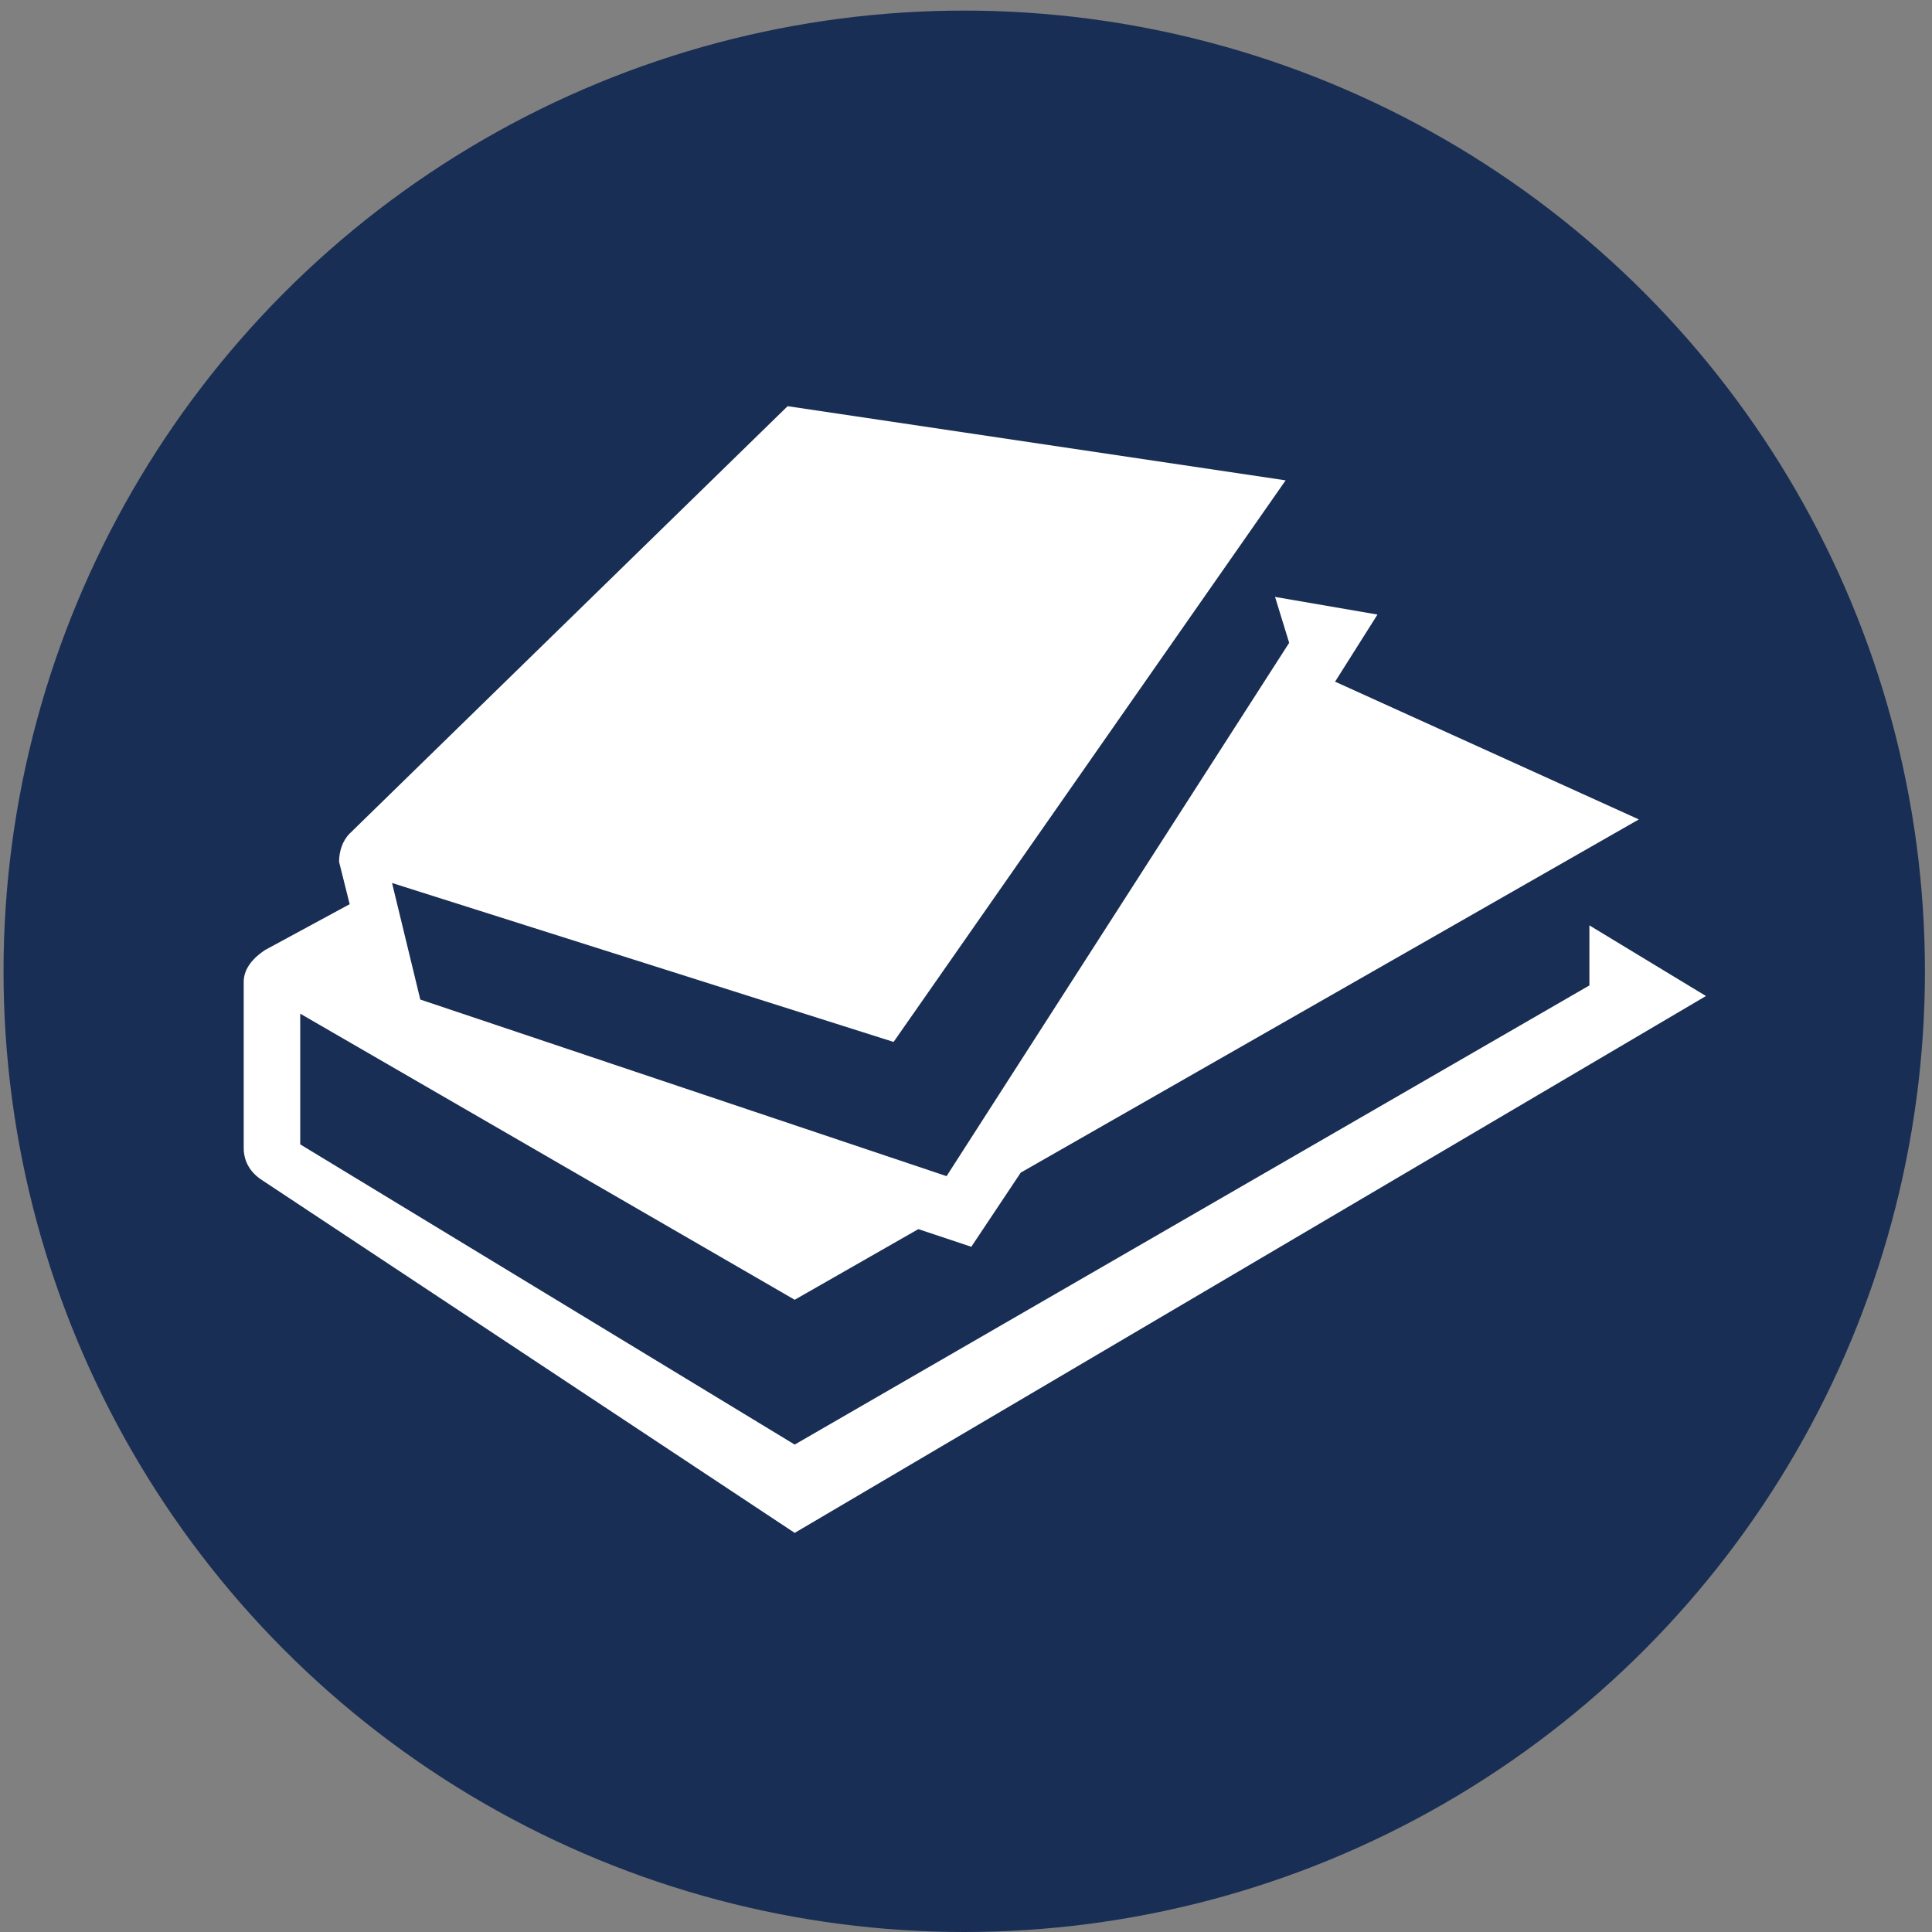 <svg xmlns="http://www.w3.org/2000/svg" viewBox="0 0 54.7 54.7"><rect x="0" y="0" width="54.7" height="54.7" fill="#808080" stroke="none"/><circle cx="27.3" cy="27.5" r="27.2" fill="#192e54"/><path d="M45 26.2v1.7l-22.5 13-14-8.5v-3.7l14 8.1 3.5-2 1.5.5 1.4-2.1 17.5-10-8.6-3.9 1.2-1.9-2.9-.5.4 1.3-9.7 15.1-14.9-5-.8-3.3h0l14.2 4.5 11.1-15.9-14.1-2.1L9.9 23.6c-.2.2-.3.5-.3.8l.3 1.2-2.4 1.3c-.3.2-.6.5-.6.9v4.7c0 .4.2.7.5.9l15.1 10 25.8-15.2-3.3-2" fill="#fff"/></svg>
